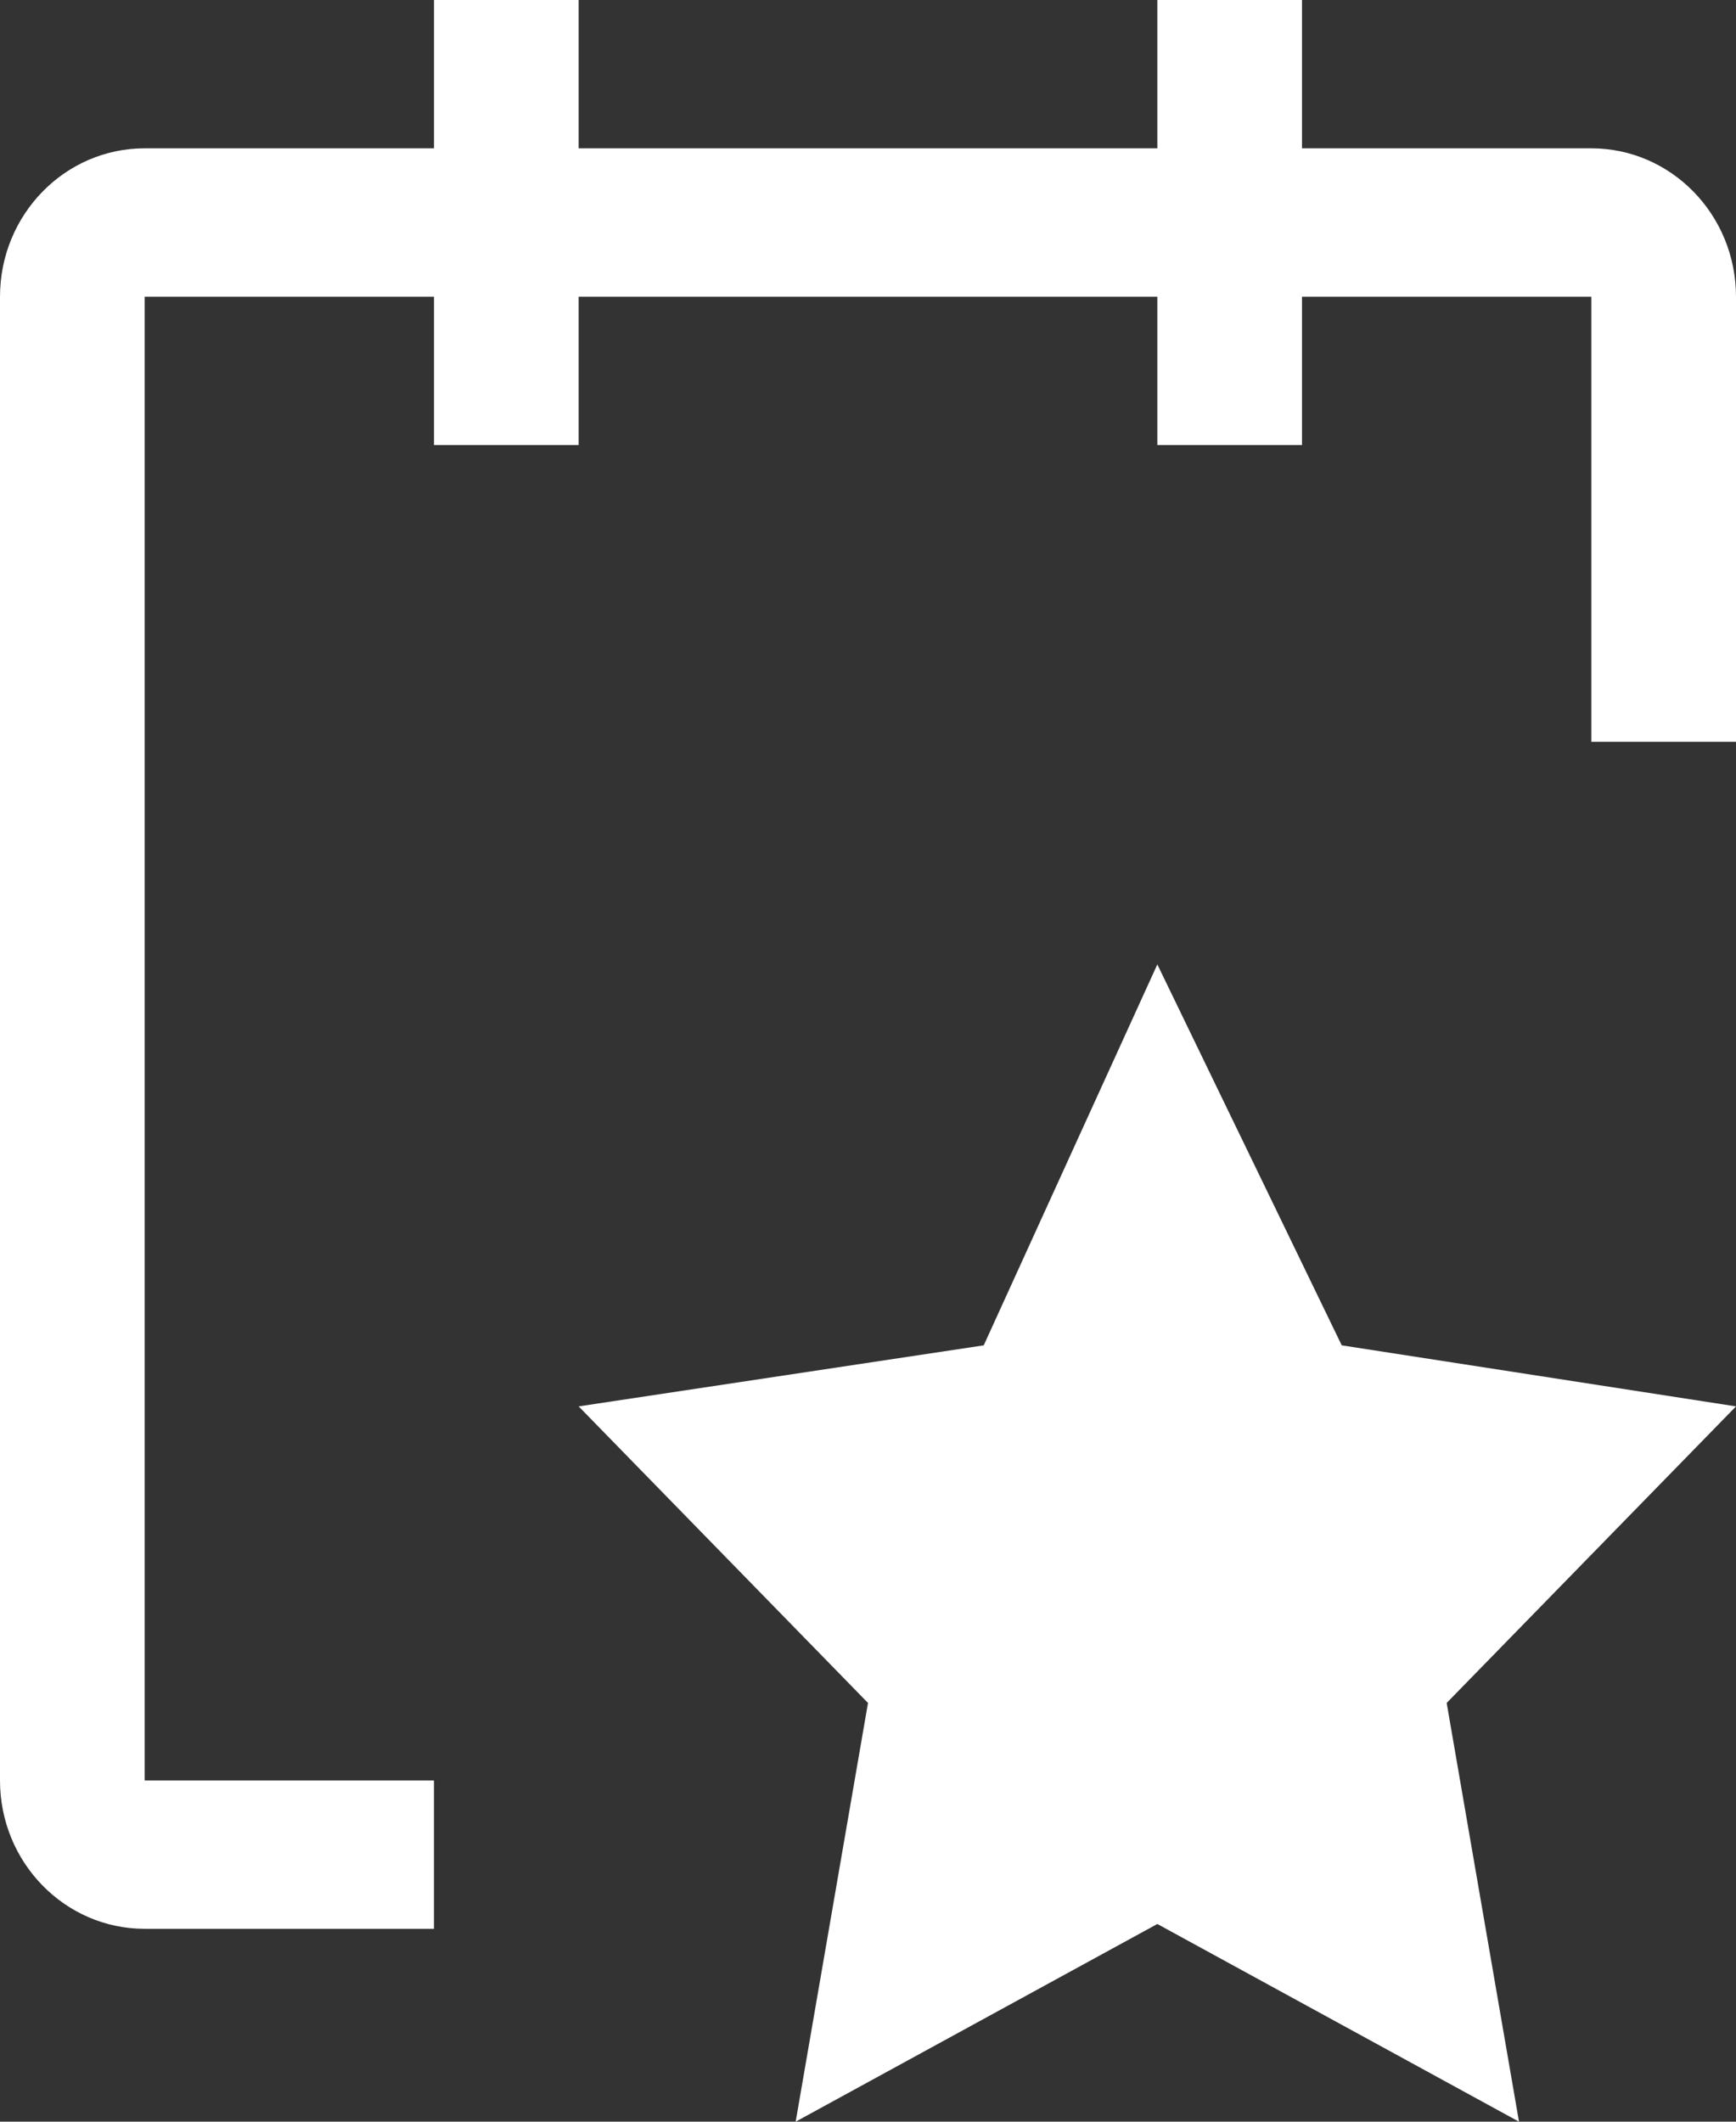 <svg width="18" height="22" viewBox="0 0 18 22" fill="none" xmlns="http://www.w3.org/2000/svg">
<rect x="0" y="0" width="18" height="22" fill="#333333" stroke="none"/>
<path fill-rule="evenodd" clip-rule="evenodd" d="M16.5 1.538H13.5V0H12V1.538H6V0H4.5V1.538H1.5C0.672 1.538 0 2.227 0 3.077V18.462C0 19.311 0.672 20 1.5 20H4.5V18.462H1.5V3.077H4.5V4.615H6V3.077H12V4.615H13.5V3.077H16.5V7.692H18V3.077C18 2.227 17.328 1.538 16.5 1.538Z" fill="#ffffff"/>
<path fill-rule="evenodd" clip-rule="evenodd" d="M13.912 13.95L18 14.583L15 17.658L15.75 22L12 19.95L8.25 22L9 17.658L6 14.583L10.2 13.95L12 10L13.912 13.95Z" fill="#ffffff"/>
</svg>

